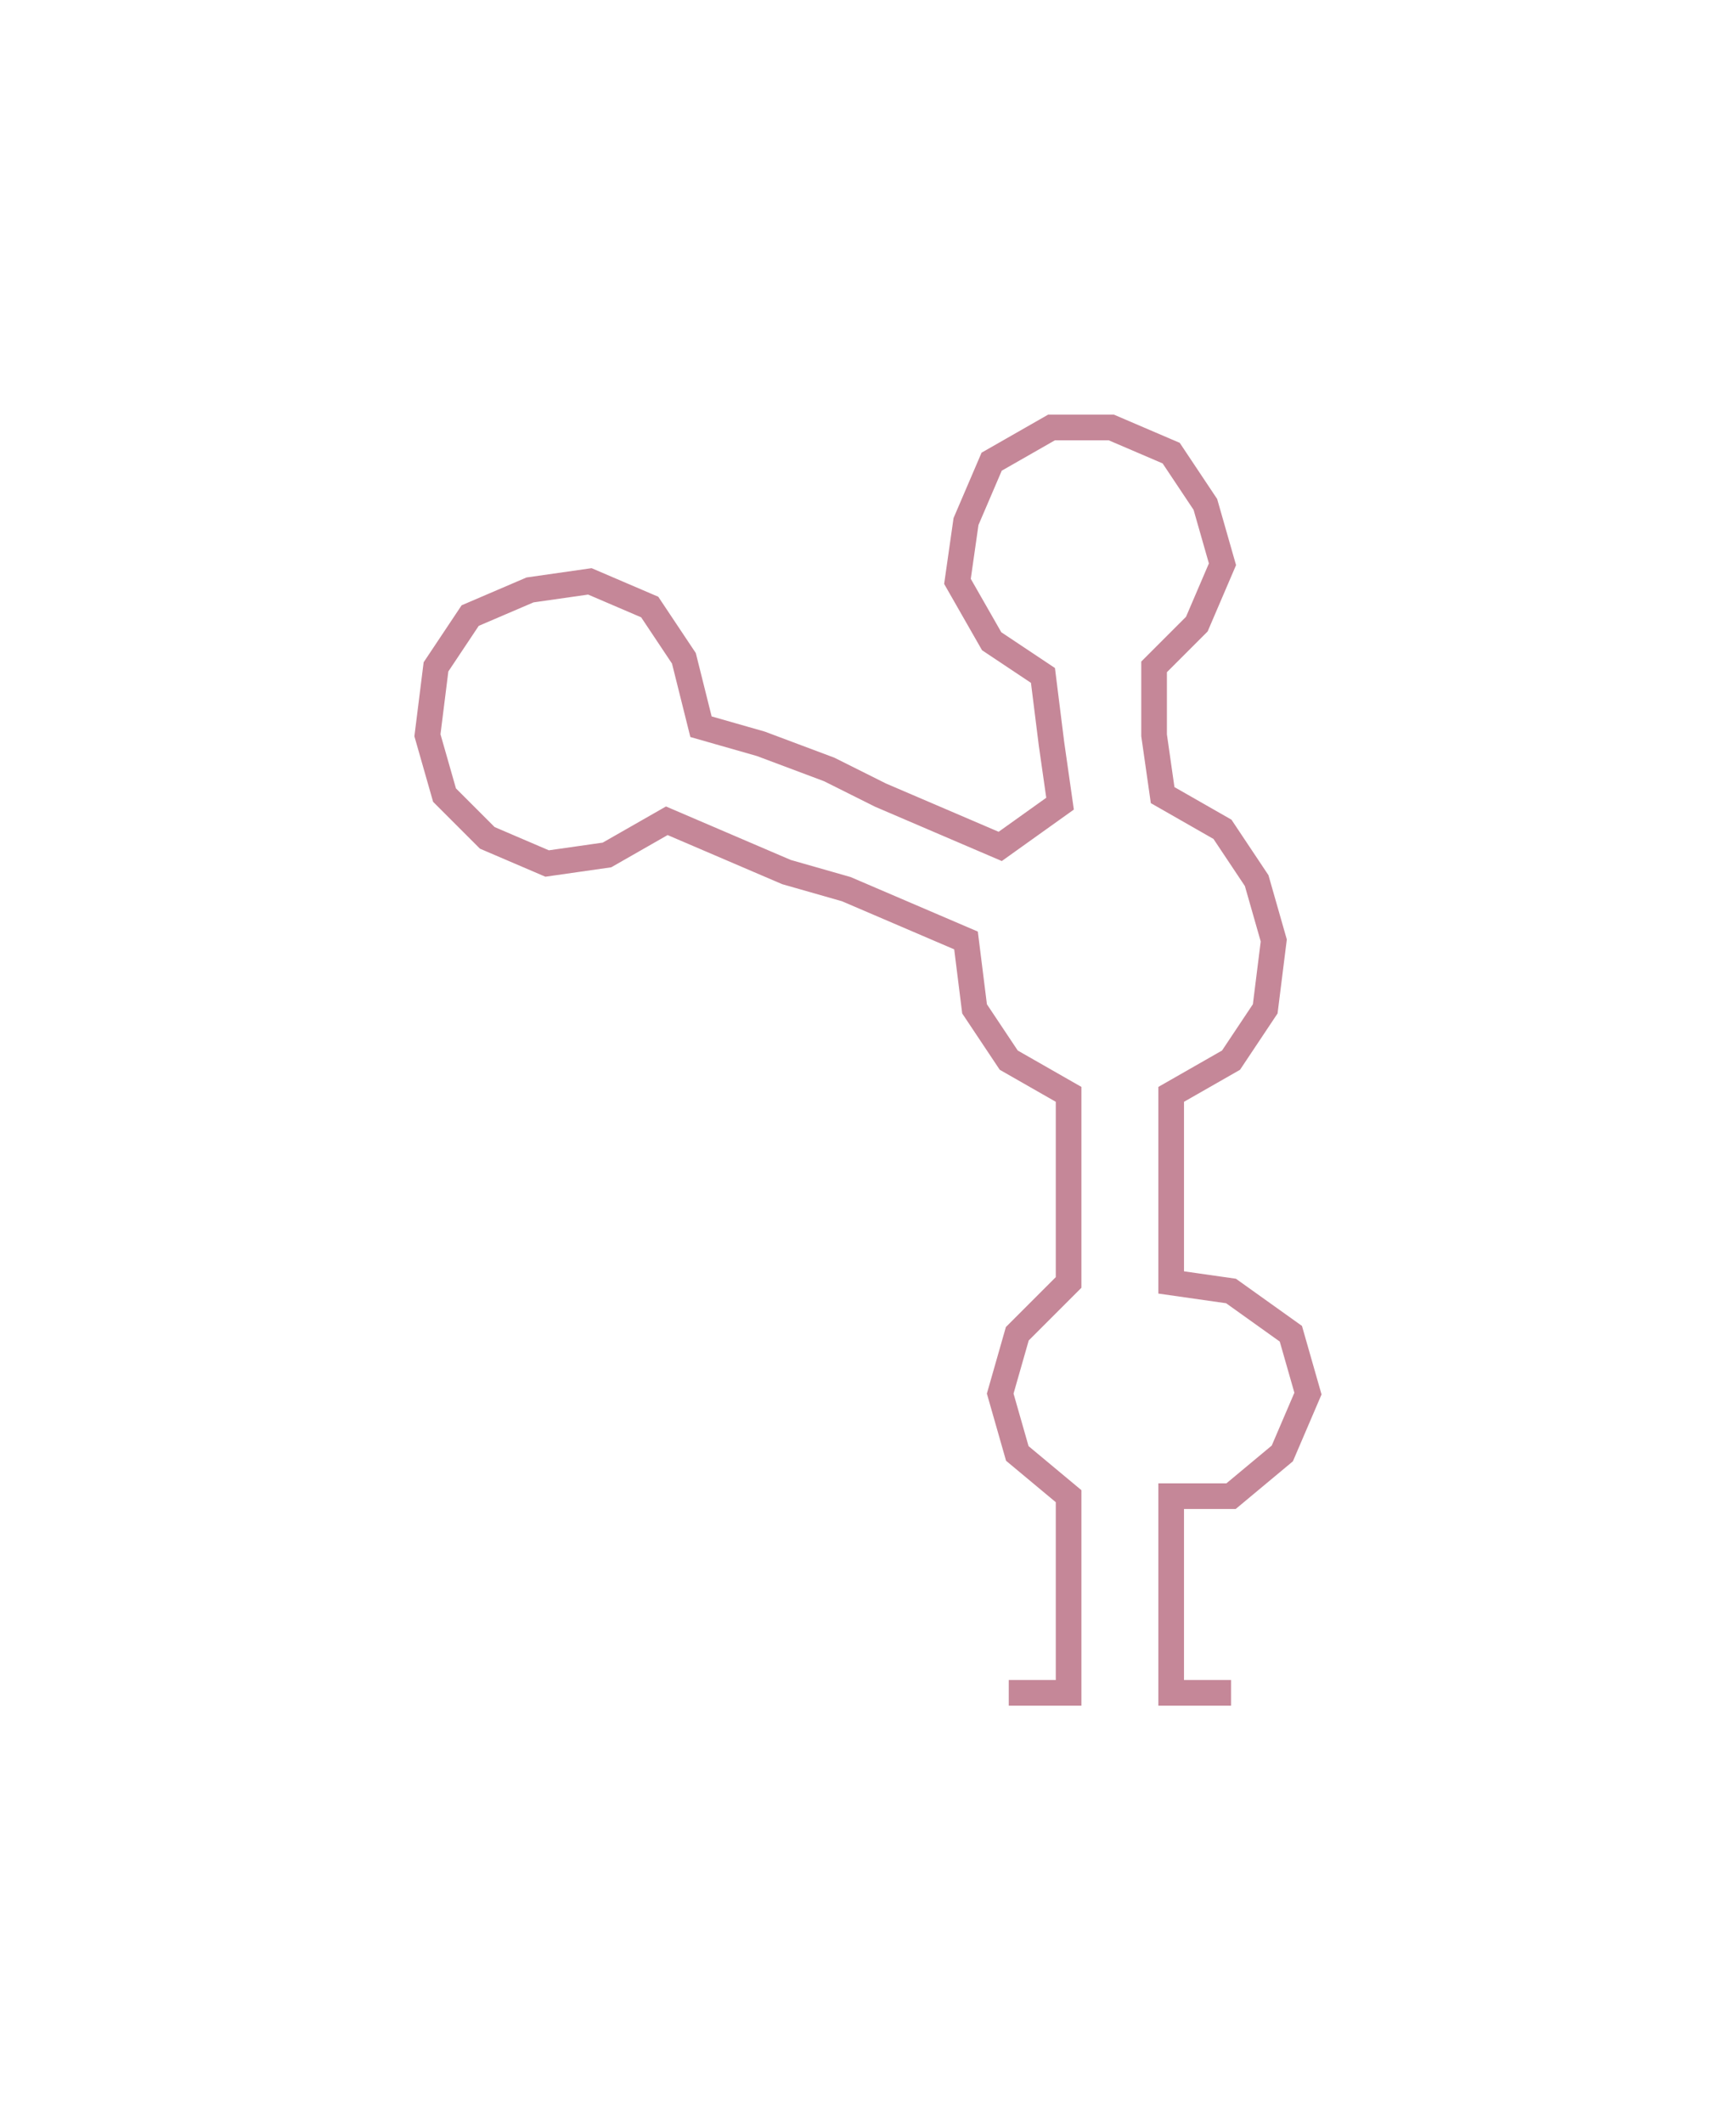 <svg xmlns="http://www.w3.org/2000/svg" width="203.07" height="248.35"><path style="stroke:#c58798;stroke-width:3px;fill:none;" d="M118 198 L118 198 L125 198 L125 190 L125 183 L125 175 L119 170 L117 163 L119 156 L125 150 L125 143 L125 135 L125 128 L118 124 L114 118 L113 110 L106 107 L99 104 L92 102 L85 99 L78 96 L71 100 L64 101 L57 98 L52 93 L50 86 L51 78 L55 72 L62 69 L69 68 L76 71 L80 77 L82 85 L89 87 L97 90 L103 93 L110 96 L117 99 L124 94 L123 87 L122 79 L116 75 L112 68 L113 61 L116 54 L123 50 L130 50 L137 53 L141 59 L143 66 L140 73 L135 78 L135 86 L136 93 L143 97 L147 103 L149 110 L148 118 L144 124 L137 128 L137 135 L137 143 L137 150 L144 151 L151 156 L153 163 L150 170 L144 175 L137 175 L137 183 L137 190 L137 198 L144 198"/></svg>